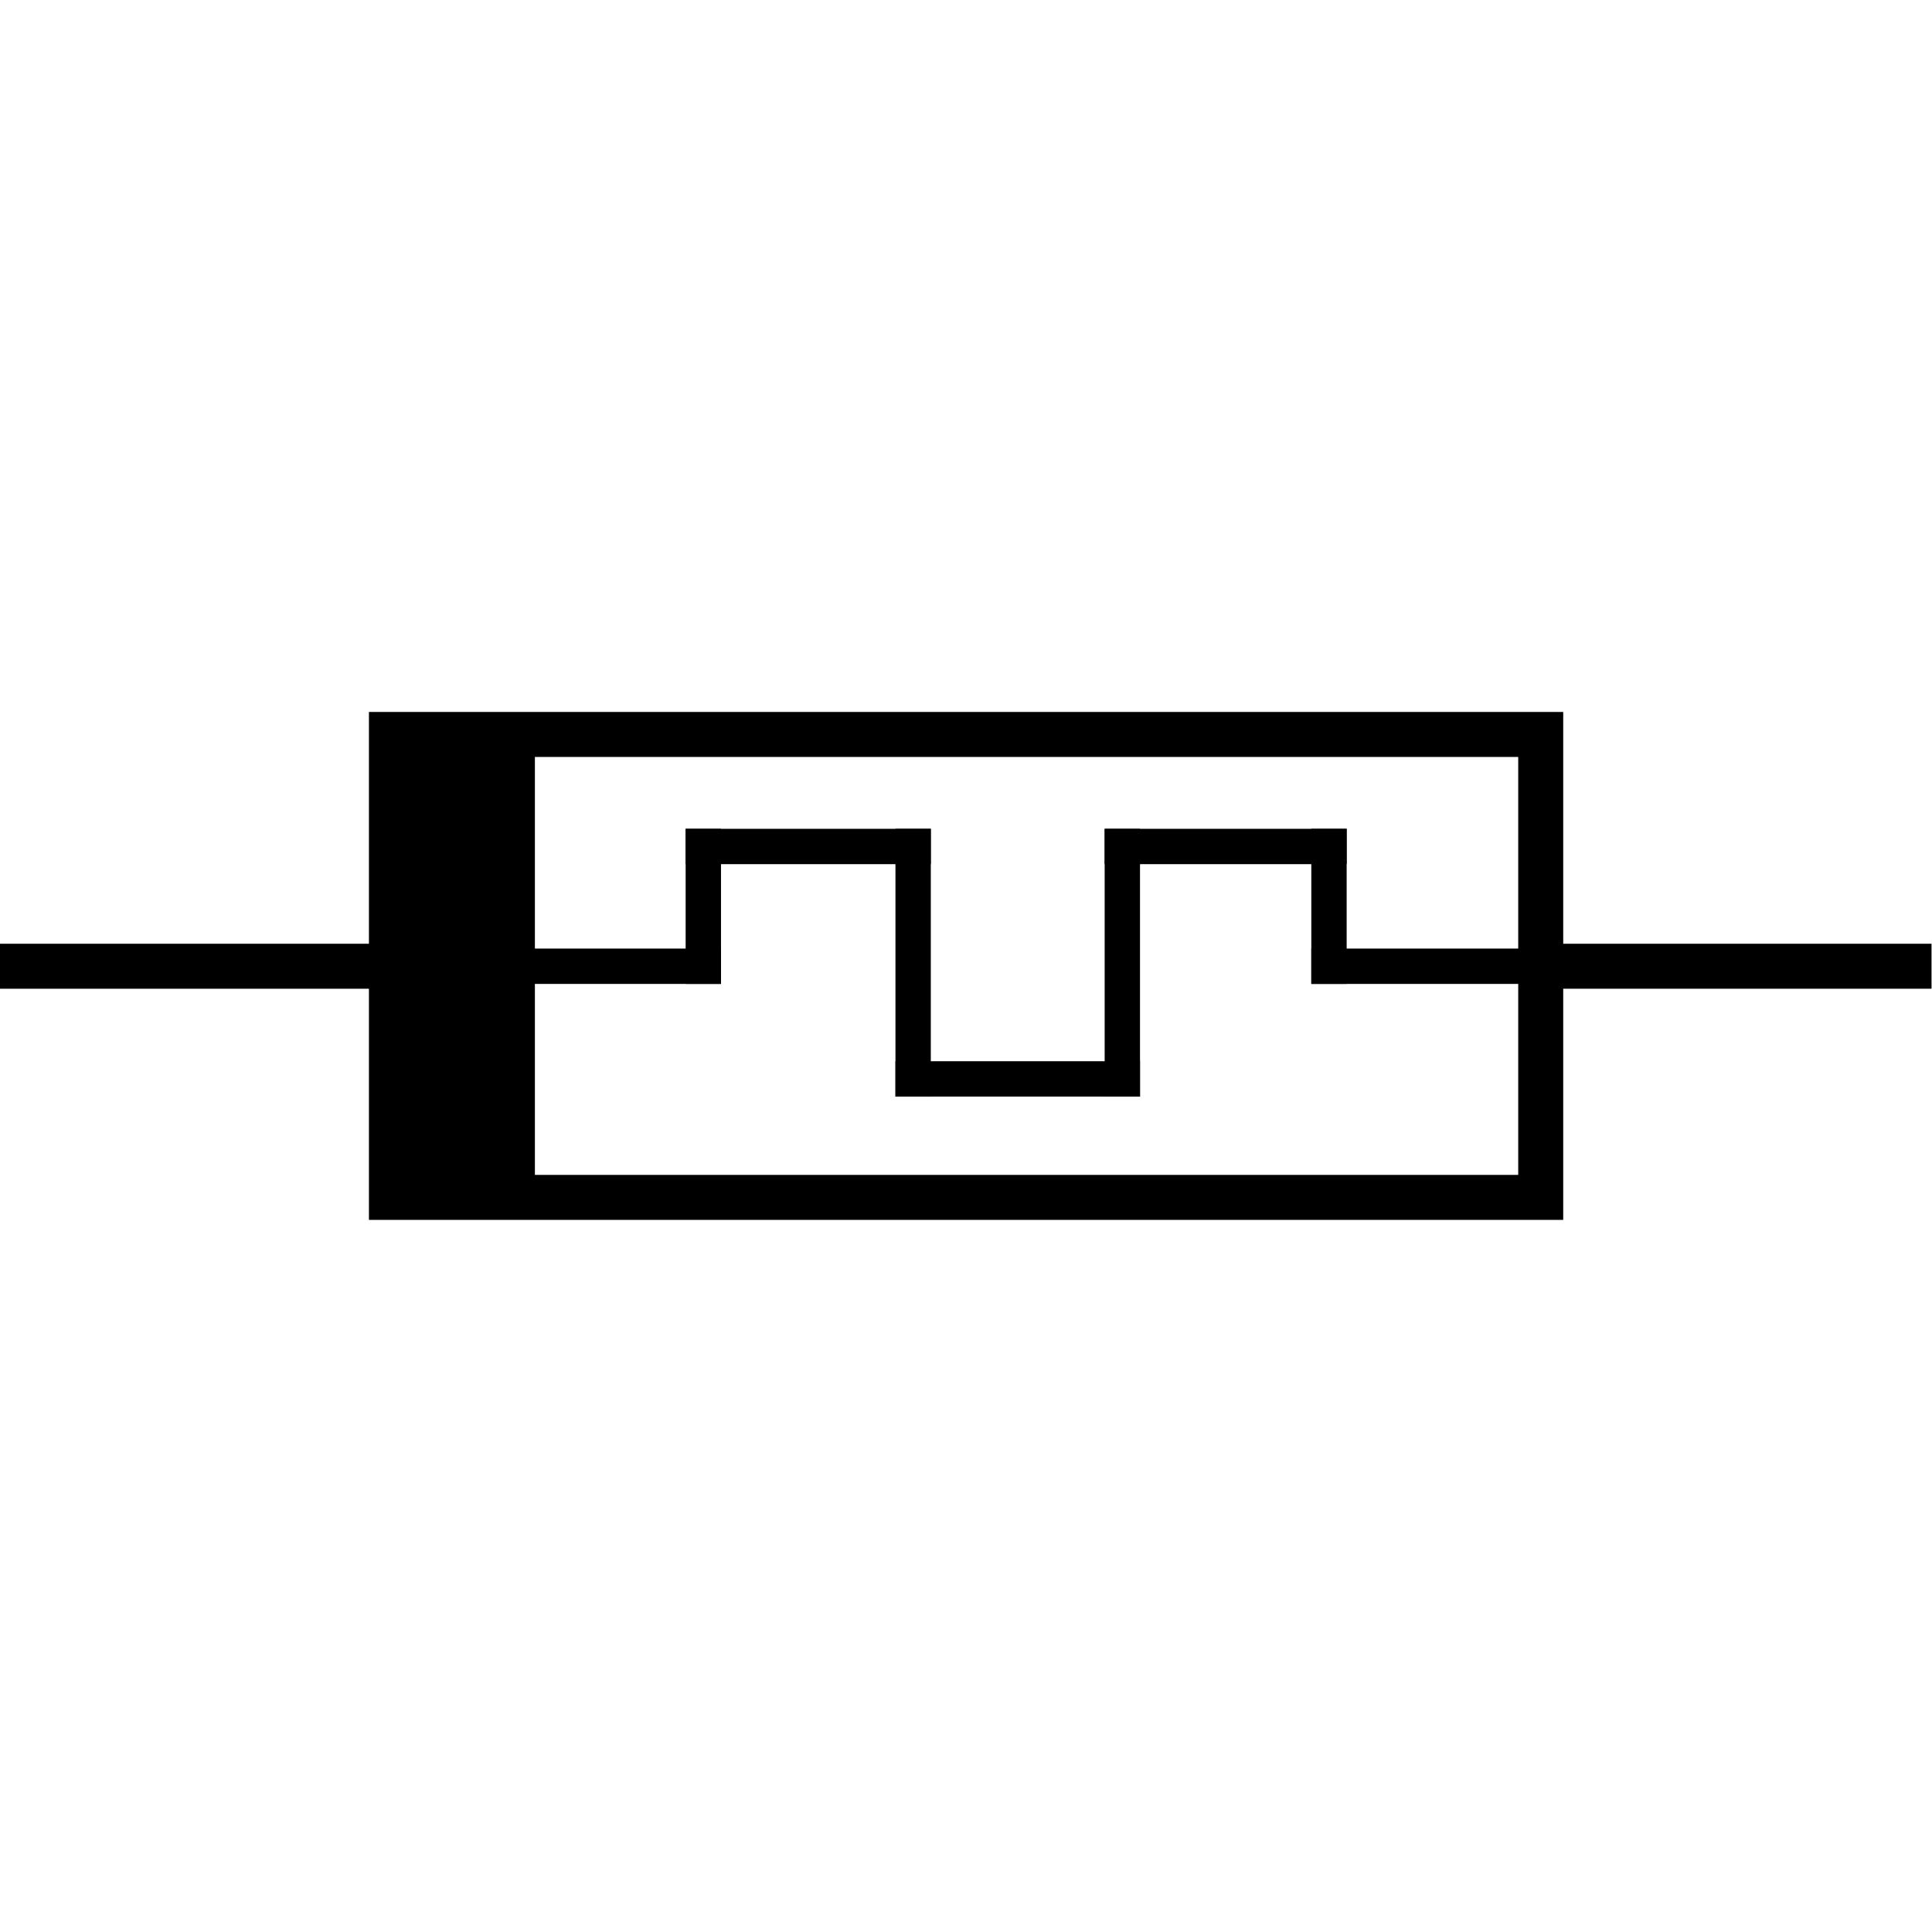 <?xml version="1.0" encoding="UTF-8" standalone="no"?>
<!-- Created with Inkscape (http://www.inkscape.org/) -->

<svg
   xmlns:dc="http://purl.org/dc/elements/1.1/"
   xmlns:cc="http://creativecommons.org/ns#"
   xmlns:rdf="http://www.w3.org/1999/02/22-rdf-syntax-ns#"
   xmlns:svg="http://www.w3.org/2000/svg"
   xmlns="http://www.w3.org/2000/svg"
   xmlns:sodipodi="http://sodipodi.sourceforge.net/DTD/sodipodi-0.dtd"
   xmlns:inkscape="http://www.inkscape.org/namespaces/inkscape"
   version="1.1"
   id="svg6023"
   xml:space="preserve"
   width="64"
   height="64"
   viewBox="0 0 85.333 85.333"
   sodipodi:docname="memristor.svg"
   inkscape:version="0.92.4 (5da689c313, 2019-01-14)"><defs
     id="defs6027"><clipPath
       clipPathUnits="userSpaceOnUse"
       id="clipPath6079"><path
         d="M 0,64 H 64 V 0 H 0 Z"
         id="path6077"
         inkscape:connector-curvature="0" /></clipPath></defs><sodipodi:namedview
     pagecolor="#ffffff"
     bordercolor="#666666"
     borderopacity="1"
     objecttolerance="10"
     gridtolerance="10"
     guidetolerance="10"
     inkscape:pageopacity="0"
     inkscape:pageshadow="2"
     inkscape:window-width="640"
     inkscape:window-height="480"
     id="namedview6025"
     showgrid="false"
     inkscape:zoom="2.7656249"
     inkscape:cx="42.666668"
     inkscape:cy="42.666668"
     inkscape:window-x="0"
     inkscape:window-y="0"
     inkscape:window-maximized="0"
     inkscape:current-layer="g6031" /><g
     id="g6031"
     inkscape:groupmode="layer"
     inkscape:label="memristor"
     transform="matrix(1.333,0,0,-1.333,0,85.333)"><path
       d="M 12.97,39.68 H 51.051 V 24.341 H 12.97 Z"
       style="fill:none;stroke:#000000;stroke-width:1.491;stroke-linecap:butt;stroke-linejoin:miter;stroke-miterlimit:22.926;stroke-dasharray:none;stroke-opacity:1"
       id="path6033"
       inkscape:connector-curvature="0" /><path
       d="m 12.949,39.68 h 4.189 V 24.341 h -4.189 z"
       style="fill:#000000;fill-opacity:1;fill-rule:nonzero;stroke:#000000;stroke-width:1.171;stroke-linecap:square;stroke-linejoin:miter;stroke-miterlimit:22.926;stroke-dasharray:none;stroke-opacity:1"
       id="path6035"
       inkscape:connector-curvature="0" /><g
       id="g6037"
       transform="translate(44.035,32)"><path
         d="M 0,0 H 7.017"
         style="fill:none;stroke:#000000;stroke-width:1.171;stroke-linecap:square;stroke-linejoin:miter;stroke-miterlimit:22.926;stroke-dasharray:none;stroke-opacity:1"
         id="path6039"
         inkscape:connector-curvature="0" /></g><g
       id="g6041"
       transform="translate(44.035,32)"><path
         d="M 0,0 V 3.968"
         style="fill:none;stroke:#000000;stroke-width:1.171;stroke-linecap:square;stroke-linejoin:miter;stroke-miterlimit:22.926;stroke-dasharray:none;stroke-opacity:1"
         id="path6043"
         inkscape:connector-curvature="0" /></g><g
       id="g6045"
       transform="translate(44.035,35.968)"><path
         d="M 0,0 H -6.847"
         style="fill:none;stroke:#000000;stroke-width:1.171;stroke-linecap:square;stroke-linejoin:miter;stroke-miterlimit:22.926;stroke-dasharray:none;stroke-opacity:1"
         id="path6047"
         inkscape:connector-curvature="0" /></g><g
       id="g6049"
       transform="translate(37.188,35.968)"><path
         d="M 0,0 V -7.701"
         style="fill:none;stroke:#000000;stroke-width:1.171;stroke-linecap:square;stroke-linejoin:miter;stroke-miterlimit:22.926;stroke-dasharray:none;stroke-opacity:1"
         id="path6051"
         inkscape:connector-curvature="0" /></g><g
       id="g6053"
       transform="translate(37.188,28.267)"><path
         d="M 0,0 H -6.932"
         style="fill:none;stroke:#000000;stroke-width:1.171;stroke-linecap:square;stroke-linejoin:miter;stroke-miterlimit:22.926;stroke-dasharray:none;stroke-opacity:1"
         id="path6055"
         inkscape:connector-curvature="0" /></g><g
       id="g6057"
       transform="translate(30.256,28.267)"><path
         d="M 0,0 V 7.701"
         style="fill:none;stroke:#000000;stroke-width:1.171;stroke-linecap:square;stroke-linejoin:miter;stroke-miterlimit:22.926;stroke-dasharray:none;stroke-opacity:1"
         id="path6059"
         inkscape:connector-curvature="0" /></g><g
       id="g6061"
       transform="translate(30.256,35.968)"><path
         d="M 0,0 H -6.953"
         style="fill:none;stroke:#000000;stroke-width:1.171;stroke-linecap:square;stroke-linejoin:miter;stroke-miterlimit:22.926;stroke-dasharray:none;stroke-opacity:1"
         id="path6063"
         inkscape:connector-curvature="0" /></g><g
       id="g6065"
       transform="translate(23.304,35.968)"><path
         d="M 0,0 V -3.968"
         style="fill:none;stroke:#000000;stroke-width:1.171;stroke-linecap:square;stroke-linejoin:miter;stroke-miterlimit:22.926;stroke-dasharray:none;stroke-opacity:1"
         id="path6067"
         inkscape:connector-curvature="0" /></g><g
       id="g6069"
       transform="translate(23.304,32)"><path
         d="M 0,0 H -6.166"
         style="fill:none;stroke:#000000;stroke-width:1.171;stroke-linecap:square;stroke-linejoin:miter;stroke-miterlimit:22.926;stroke-dasharray:none;stroke-opacity:1"
         id="path6071"
         inkscape:connector-curvature="0" /></g><g
       id="g6073"><g
         id="g6075"
         clip-path="url(#clipPath6079)"><g
           id="g6081"
           transform="translate(64,32)"><path
             d="M 0,0 H -12.949"
             style="fill:none;stroke:#000000;stroke-width:1.491;stroke-linecap:butt;stroke-linejoin:miter;stroke-miterlimit:22.926;stroke-dasharray:none;stroke-opacity:1"
             id="path6083"
             inkscape:connector-curvature="0" /></g><g
           id="g6085"
           transform="translate(12.949,32)"><path
             d="M 0,0 H -12.949"
             style="fill:none;stroke:#000000;stroke-width:1.491;stroke-linecap:butt;stroke-linejoin:miter;stroke-miterlimit:22.926;stroke-dasharray:none;stroke-opacity:1"
             id="path6087"
             inkscape:connector-curvature="0" /></g></g></g></g></svg>
